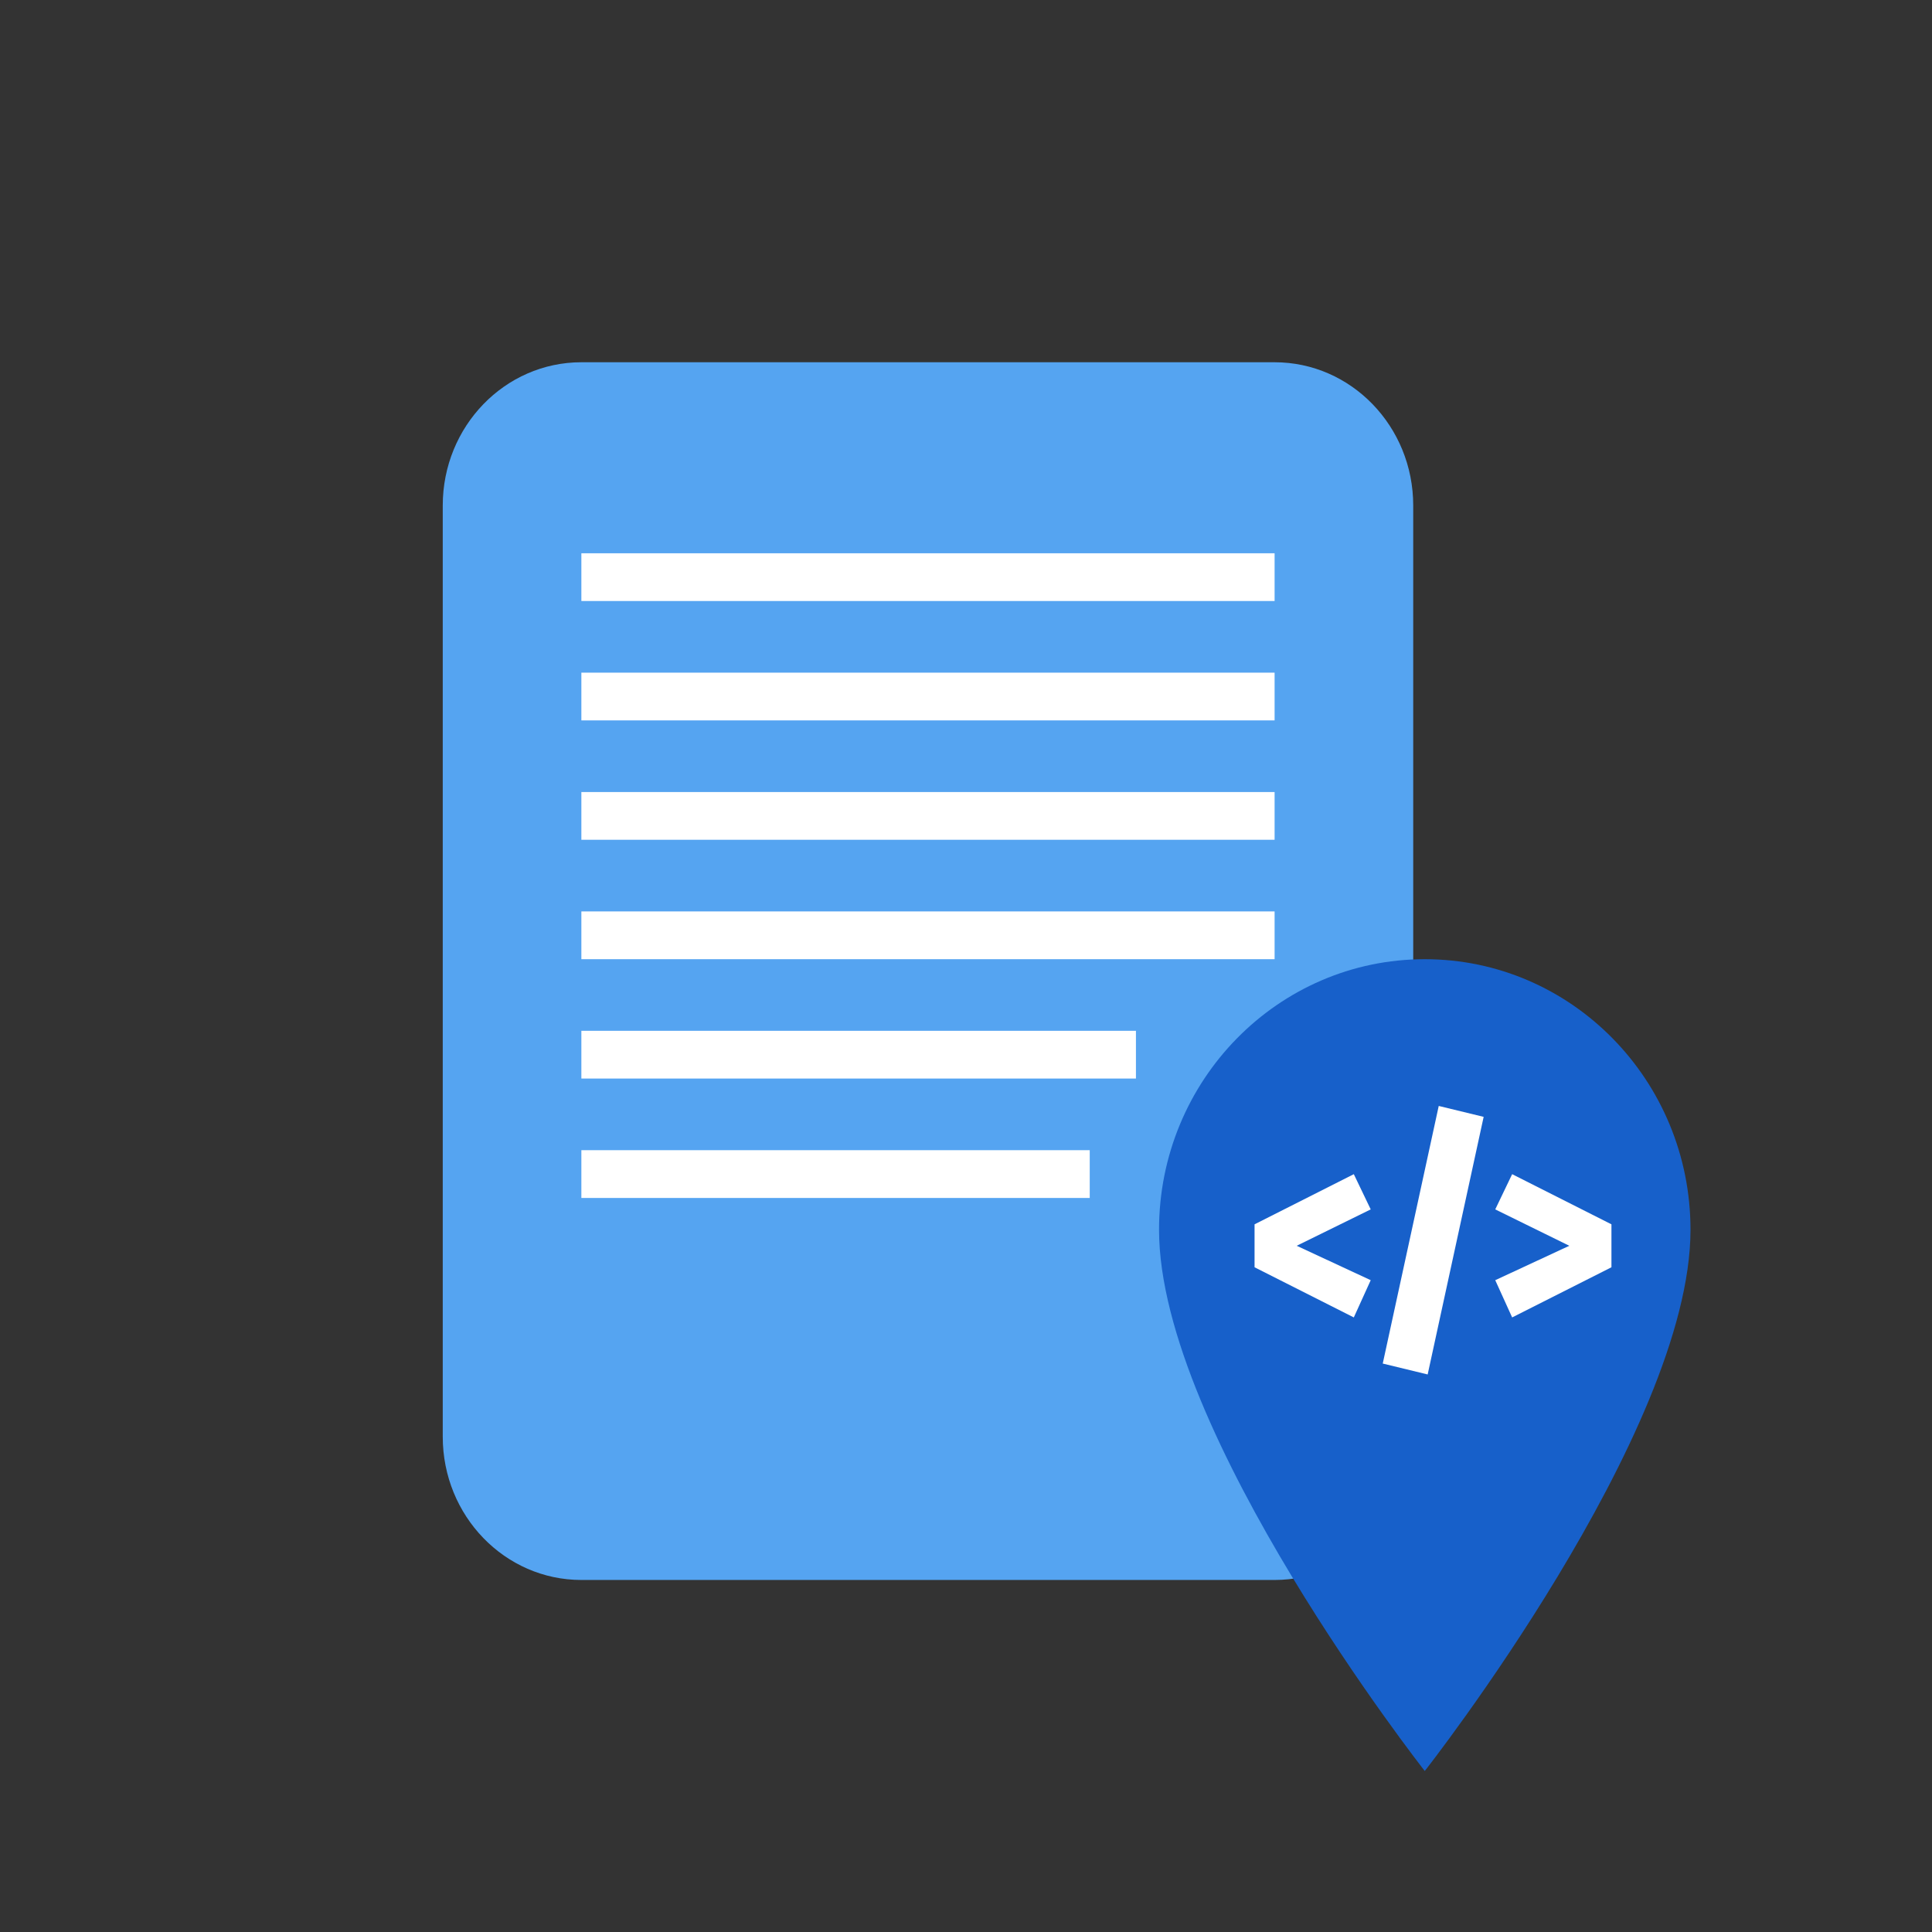 <svg xmlns="http://www.w3.org/2000/svg" width="48" height="48" fill="none" viewBox="0 0 48 48"><rect x="0" y="0" width="48" height="48" fill="#333333" stroke="none"/><g clip-path="url(#clip0_805_32054)"><path fill="#55A4F1" d="M31.667 9H14.444C12.542 9 11 10.594 11 12.559V35.695C11 37.661 12.542 39.254 14.444 39.254H31.667C33.569 39.254 35.111 37.661 35.111 35.695V12.559C35.111 10.594 33.569 9 31.667 9Z"/><path fill="#fff" d="M14.444 13.746H31.667V14.932H14.444V13.746Z"/><path fill="#fff" d="M14.444 16.712H31.667V17.898H14.444V16.712Z"/><path fill="#fff" d="M14.444 19.678H31.667V20.864H14.444V19.678Z"/><path fill="#fff" d="M14.444 22.644H31.667V23.831H14.444V22.644Z"/><path fill="#fff" d="M14.444 25.61H28.222V26.796H14.444V25.61Z"/><path fill="#fff" d="M14.444 28.576H27.074V29.763H14.444V28.576Z"/><path fill="#1760CA" d="M35.398 23.831C31.752 23.831 28.796 26.841 28.796 30.554C28.796 35.596 35.398 44 35.398 44C35.398 44 42 35.596 42 30.554C42 26.841 39.044 23.831 35.398 23.831ZM35.398 33.915C33.576 33.915 32.097 32.409 32.097 30.554C32.097 28.698 33.576 27.192 35.398 27.192C37.22 27.192 38.699 28.698 38.699 30.554C38.699 32.409 37.22 33.915 35.398 33.915Z"/><path fill="#1760CA" d="M35.685 35.102C37.904 35.102 39.703 33.242 39.703 30.949C39.703 28.655 37.904 26.796 35.685 26.796C33.466 26.796 31.666 28.655 31.666 30.949C31.666 33.242 33.466 35.102 35.685 35.102Z"/><path fill="#fff" d="M33.635 29.172L34.055 30.047L32.216 30.951L34.055 31.806L33.635 32.731L31.169 31.485V30.418L33.635 29.172ZM35.745 27.477L36.861 27.748L35.47 34.148L34.354 33.877L35.745 27.477ZM37.569 29.172L40.036 30.418V31.485L37.569 32.731L37.149 31.806L38.989 30.951L37.149 30.047L37.569 29.172Z"/></g><defs><clipPath id="clip0_805_32054"><rect width="31" height="35" fill="#fff" transform="translate(11 9)"/></clipPath></defs></svg>